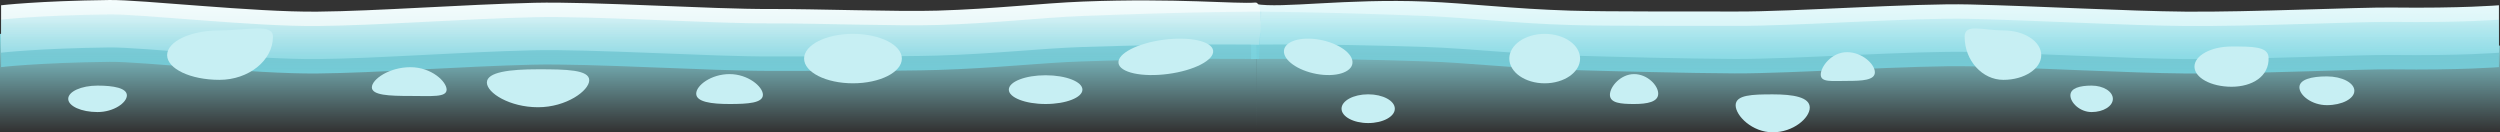 <svg version="1.1" xmlns="http://www.w3.org/2000/svg" xmlns:xlink="http://www.w3.org/1999/xlink" width="498.393" height="26.377" viewBox="0,0,498.393,26.377"><rect x="0" y="0" width="498.393" height="26.377" fill="#333333" stroke="none"/><defs><linearGradient x1="363.909" y1="63.015" x2="363.909" y2="83.307" gradientUnits="userSpaceOnUse" id="color-1"><stop offset="0" stop-color="#91e3eb"/><stop offset="1" stop-color="#91e3eb" stop-opacity="0"/></linearGradient><linearGradient x1="363.599" y1="53.807" x2="363.599" y2="70.377" gradientUnits="userSpaceOnUse" id="color-2"><stop offset="0" stop-color="#f5fdfd"/><stop offset="1" stop-color="#beeef3"/></linearGradient><linearGradient x1="363.599" y1="56.673" x2="363.599" y2="73.243" gradientUnits="userSpaceOnUse" id="color-3"><stop offset="0" stop-color="#76d2df" stop-opacity="0"/><stop offset="1" stop-color="#76d2df"/></linearGradient><linearGradient x1="115.103" y1="63.015" x2="115.103" y2="83.307" gradientUnits="userSpaceOnUse" id="color-4"><stop offset="0" stop-color="#91e3eb"/><stop offset="1" stop-color="#91e3eb" stop-opacity="0"/></linearGradient><linearGradient x1="115.569" y1="57.093" x2="115.569" y2="68.878" gradientUnits="userSpaceOnUse" id="color-5"><stop offset="0" stop-color="#f5fdfd"/><stop offset="1" stop-color="#daf0f2"/></linearGradient><linearGradient x1="115.416" y1="56.673" x2="115.416" y2="73.243" gradientUnits="userSpaceOnUse" id="color-6"><stop offset="0" stop-color="#76d2df" stop-opacity="0"/><stop offset="1" stop-color="#76d2df"/></linearGradient></defs><g transform="translate(10.197,-57.093)"><g data-paper-data="{&quot;isPaintingLayer&quot;:true}" fill-rule="nonzero" stroke="none" stroke-width="0" stroke-linecap="butt" stroke-linejoin="miter" stroke-miterlimit="10" stroke-dasharray="" stroke-dashoffset="0" style="mix-blend-mode: normal"><path d="M240.337,83.307v-17.769l247.86,0.643v17.126z" fill="url(#color-1)"/><path d="M487.98,67.601c0,0 -7.274,0.628 -21.423,0.452c-6.26,-0.078 -28.548,0.944 -41.103,0.821c-11.745,-0.115 -28.324,-1.072 -42.575,-1.424c-11.508,-0.284 -35.461,1.454 -47.264,1.405c-8.688,-0.036 -24.924,-0.444 -32.806,-0.682c-11.433,-0.346 -20.26,-1.427 -28.618,-1.706c-22.566,-0.753 -34.973,-0.462 -34.973,-0.462c0,0 -1.106,-8.489 0.965,-8.106c4.991,0.923 18.001,-1.124 33.888,-0.492c8.386,0.334 17.255,1.455 28.745,1.805c7.962,0.243 24.287,0.139 33.068,0.177c11.579,0.051 35.3,-1.687 46.599,-1.407c14.398,0.357 31.119,1.318 42.973,1.434c12.556,0.122 34.845,-0.899 41.105,-0.821c14.147,0.176 21.419,-0.452 21.419,-0.452v9.458z" fill="url(#color-2)"/><path d="M487.98,70.467c0,0 -7.274,0.628 -21.423,0.452c-6.26,-0.078 -28.548,0.944 -41.103,0.821c-11.745,-0.115 -28.324,-1.072 -42.575,-1.424c-11.508,-0.284 -35.461,1.454 -47.264,1.405c-8.688,-0.036 -24.924,-0.444 -32.806,-0.682c-11.433,-0.346 -20.26,-1.427 -28.618,-1.706c-22.566,-0.753 -34.973,-0.462 -34.973,-0.462v-9.458c0,0 12.374,-0.034 34.853,0.86c8.386,0.334 17.255,1.455 28.745,1.805c7.962,0.243 24.287,0.139 33.068,0.177c11.579,0.051 35.3,-1.687 46.599,-1.407c14.398,0.357 31.119,1.318 42.973,1.434c12.556,0.122 34.845,-0.899 41.105,-0.821c14.147,0.176 21.419,-0.452 21.419,-0.452v9.458z" fill="url(#color-3)"/><path d="M-10.197,83.307v-19.459l250.549,1.5v17.959z" fill="url(#color-4)"/><path d="M-9.978,67.601v-9.458c0,0 7.331,-0.872 21.594,-1.048c6.311,-0.078 28.782,2.444 41.44,2.321c11.951,-0.116 28.808,-1.41 43.323,-1.767c11.39,-0.28 35.305,1.291 46.978,1.24c8.853,-0.038 25.311,0.566 33.337,0.323c11.583,-0.35 20.525,-1.471 28.979,-1.805c18.59,-0.734 30.731,0.524 34.38,0.198c1.814,-0.162 0.757,8.4 0.757,8.4c0,0 -12.508,-0.291 -35.258,0.462c-8.426,0.279 -17.325,1.361 -28.851,1.706c-7.946,0.238 -24.314,0.146 -33.073,0.182c-11.899,0.048 -36.047,-1.523 -47.649,-1.239c-14.367,0.352 -31.081,1.643 -42.921,1.757c-12.657,0.122 -35.127,-2.399 -41.438,-2.321c-14.264,0.176 -21.598,1.048 -21.598,1.048z" fill="url(#color-5)"/><path d="M-9.978,70.467v-9.458c0,0 7.331,-0.872 21.594,-1.048c6.311,-0.078 28.782,2.444 41.44,2.321c11.951,-0.116 28.808,-1.41 43.323,-1.767c11.39,-0.28 35.305,1.291 46.978,1.24c8.853,-0.038 25.311,0.566 33.337,0.323c11.583,-0.35 20.525,-1.471 28.979,-1.805c22.662,-0.895 35.566,-0.86 35.566,-0.86l-0.429,9.458c0,0 -12.508,-0.291 -35.258,0.462c-8.426,0.279 -17.325,1.361 -28.851,1.706c-7.946,0.238 -24.314,0.146 -33.073,0.182c-11.899,0.048 -36.047,-1.523 -47.649,-1.239c-14.367,0.352 -31.081,1.643 -42.921,1.757c-12.657,0.122 -35.127,-2.399 -41.438,-2.321c-14.264,0.176 -21.598,1.048 -21.598,1.048z" fill="url(#color-6)"/><g fill="#c7eff3"><g><path d="M453.683,72.323c3.026,0 5.478,1.283 5.478,2.866c0,1.583 -2.453,2.866 -5.478,2.866c-3.026,0 -5.478,-1.971 -5.478,-3.554c0,-1.583 2.453,-2.178 5.478,-2.178z"/><path d="M427.287,70.374c0,-2.216 3.307,-4.013 7.387,-4.013c4.08,0 7.291,-0.034 7.387,2.178c0.166,3.821 -3.307,5.847 -7.387,5.847c-4.08,0 -7.387,-1.797 -7.387,-4.013z"/><path d="M406.786,74.158c2.338,0 4.233,1.181 4.233,2.637c0,1.456 -1.895,2.637 -4.233,2.637c-2.338,0 -4.233,-1.868 -4.233,-3.325c0,-1.456 1.895,-1.949 4.233,-1.949z"/><path d="M381.469,64.413c0,-2.723 3.548,-1.261 7.719,-1.261c4.172,0 7.553,2.207 7.553,4.93c0,2.723 -3.382,4.93 -7.553,4.93c-4.172,0 -7.719,-3.812 -7.719,-8.598z"/><path d="M358.012,67.489c3.071,0 5.561,2.43 5.561,4.013c0,1.583 -2.49,1.72 -5.561,1.72c-3.071,0 -5.229,0.322 -5.229,-1.261c0,-1.583 2.158,-4.471 5.229,-4.471z"/><path d="M343.205,75.903c4.08,0 7.387,0.547 7.387,2.637c0,2.089 -3.307,4.93 -7.387,4.93c-4.08,0 -7.387,-3.299 -7.387,-5.388c0,-2.089 3.307,-2.178 7.387,-2.178z"/><path d="M315.565,71.865c2.659,0 4.814,2.252 4.814,3.898c0,1.646 -2.155,2.064 -4.814,2.064c-2.659,0 -4.814,-0.188 -4.814,-1.834c0,-1.646 2.155,-4.127 4.814,-4.127z"/><path d="M297.751,63.84c3.897,0 7.055,2.207 7.055,4.93c0,2.723 -3.159,4.93 -7.055,4.93c-3.897,0 -7.055,-2.207 -7.055,-4.93c0,-2.723 3.159,-4.93 7.055,-4.93z"/><path d="M262.56,75.894c2.934,0 5.312,1.283 5.312,2.866c0,1.583 -2.378,2.866 -5.312,2.866c-2.934,0 -5.312,-1.283 -5.312,-2.866c0,-1.583 2.378,-2.866 5.312,-2.866z"/><path d="M245.768,67.177c0.18,-1.883 3.385,-2.851 7.156,-2.161c3.772,0.69 6.683,2.775 6.503,4.658c-0.18,1.883 -3.385,2.851 -7.156,2.161c-3.772,-0.69 -6.683,-2.775 -6.503,-4.658z"/></g><path d="M15.097,76.107c0,1.456 -2.618,3.325 -5.847,3.325c-3.229,0 -5.847,-1.181 -5.847,-2.637c0,-1.456 2.618,-2.637 5.847,-2.637c3.229,0 5.847,0.493 5.847,1.949z"/><path d="M44.217,64.413c0,4.786 -4.9,8.598 -10.662,8.598c-5.762,0 -10.433,-2.207 -10.433,-4.93c0,-2.723 4.671,-4.93 10.433,-4.93c5.762,0 10.662,-1.462 10.662,1.261z"/><path d="M78.84,74.96c0,1.583 -2.98,1.261 -7.223,1.261c-4.242,0 -7.681,-0.137 -7.681,-1.72c0,-1.583 3.439,-4.013 7.681,-4.013c4.242,0 7.223,2.888 7.223,4.471z"/><path d="M107.272,73.082c0,2.089 -4.568,5.388 -10.204,5.388c-5.635,0 -10.203,-2.84 -10.203,-4.93c0,-2.089 4.568,-2.637 10.203,-2.637c5.635,0 10.204,0.089 10.204,2.178z"/><path d="M141.895,75.992c0,1.646 -2.977,1.834 -6.649,1.834c-3.672,0 -6.649,-0.417 -6.649,-2.064c0,-1.646 2.977,-3.898 6.649,-3.898c3.672,0 6.649,2.481 6.649,4.127z"/><path d="M169.595,68.769c0,2.723 -4.363,4.93 -9.745,4.93c-5.382,0 -9.745,-2.207 -9.745,-4.93c0,-2.723 4.363,-4.93 9.745,-4.93c5.382,0 9.745,2.207 9.745,4.93z"/><path d="M205.593,74.96c0,1.583 -3.285,2.866 -7.337,2.866c-4.052,0 -7.337,-1.283 -7.337,-2.866c0,-1.583 3.285,-2.866 7.337,-2.866c4.052,0 7.337,1.283 7.337,2.866z"/><path d="M231.65,67.177c0.249,1.883 -3.772,3.969 -8.982,4.658c-5.21,0.69 -9.635,-0.278 -9.885,-2.161c-0.249,-1.883 3.772,-3.969 8.982,-4.658c5.21,-0.69 9.635,0.278 9.885,2.161z"/></g></g></g></svg>